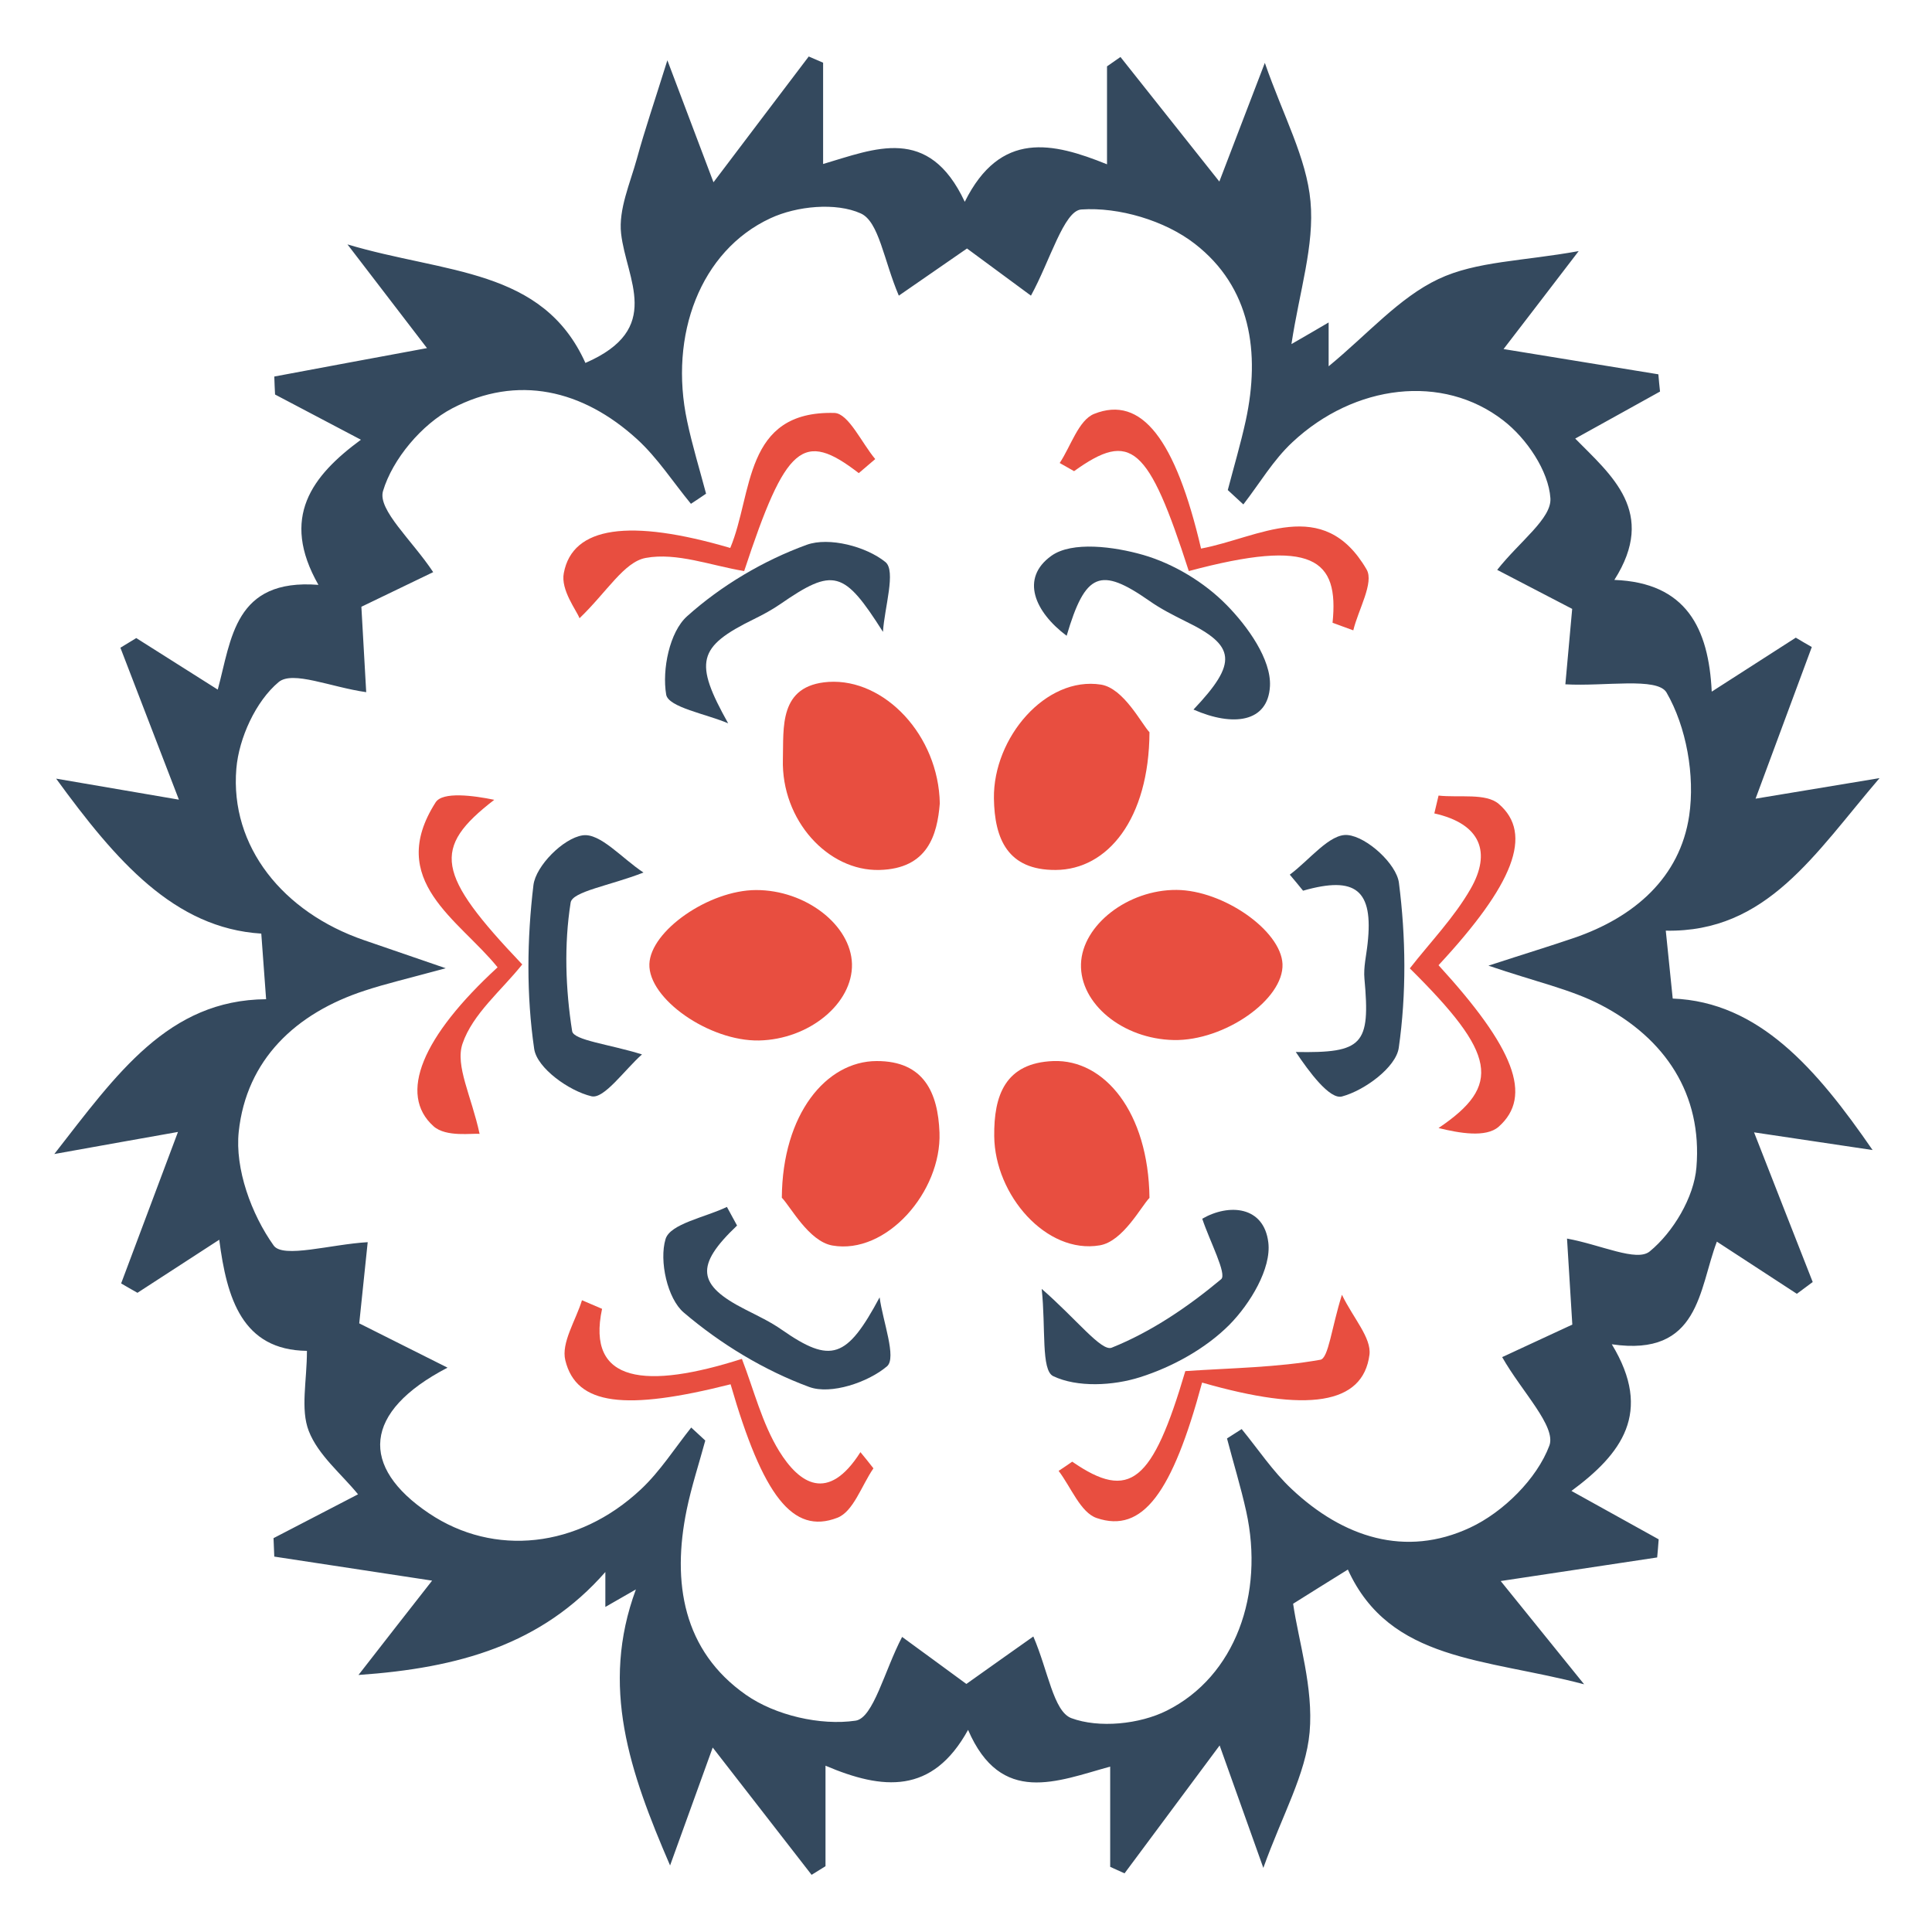 <?xml version="1.0" encoding="utf-8"?>
<!-- Generator: Adobe Illustrator 17.0.0, SVG Export Plug-In . SVG Version: 6.00 Build 0)  -->
<!DOCTYPE svg PUBLIC "-//W3C//DTD SVG 1.1//EN" "http://www.w3.org/Graphics/SVG/1.1/DTD/svg11.dtd">
<svg version="1.1" id="Layer_1" xmlns="http://www.w3.org/2000/svg" xmlns:xlink="http://www.w3.org/1999/xlink" x="0px" y="0px"
	 width="100px" height="100px" viewBox="0 0 100 100" enable-background="new 0 0 100 100" xml:space="preserve">
<path fill="#34495E" d="M65.39,96.682c-0.846-2.378-1.565-4.39-2.262-6.338c-1.55,2.089-3.239,4.358-4.922,6.62
	c-0.251-0.109-0.493-0.227-0.743-0.337c0-1.65,0-3.31,0-5.188c-2.739,0.751-5.65,2.05-7.356-1.901
	c-1.847,3.356-4.421,3.114-7.379,1.854c0,1.854,0,3.529,0,5.203c-0.243,0.149-0.485,0.298-0.72,0.446
	c-1.729-2.223-3.451-4.444-5.118-6.589c-0.649,1.792-1.362,3.764-2.207,6.104c-2.097-4.859-3.623-9.265-1.769-14.288
	c-0.47,0.266-0.939,0.54-1.581,0.907c0-0.642,0-1.221,0-1.808c-3.294,3.757-7.583,4.969-12.778,5.329
	c1.361-1.753,2.622-3.364,3.811-4.883c-2.629-0.399-5.399-0.821-8.169-1.244c-0.016-0.32-0.023-0.634-0.039-0.955
	c1.447-0.751,2.895-1.502,4.374-2.269c-0.861-1.057-2.066-2.027-2.551-3.279c-0.438-1.134-0.094-2.582-0.094-4.146
	c-3.349-0.039-4.147-2.716-4.539-5.752c-1.526,0.994-2.879,1.87-4.233,2.747c-0.282-0.157-0.563-0.321-0.845-0.485
	c0.986-2.621,1.972-5.251,2.942-7.841c-1.776,0.313-3.826,0.681-6.401,1.143c3.232-4.147,5.893-7.974,10.963-8.013
	c-0.086-1.189-0.148-1.996-0.25-3.396c-4.499-0.282-7.512-3.756-10.618-8.021c2.402,0.415,4.468,0.767,6.354,1.088
	c-0.955-2.488-1.996-5.172-3.028-7.864c0.274-0.164,0.547-0.336,0.821-0.5c1.37,0.868,2.739,1.737,4.218,2.668
	c0.712-2.621,0.853-5.759,5.211-5.422c-1.987-3.49-0.344-5.642,2.199-7.512c-1.604-0.845-3.028-1.596-4.444-2.34
	c-0.016-0.313-0.031-0.618-0.039-0.931c2.621-0.493,5.243-0.978,7.903-1.471c-1.111-1.455-2.395-3.122-4.116-5.368
	c5.079,1.518,10.102,1.221,12.316,6.135c4.062-1.761,2.113-4.327,1.847-6.698c-0.141-1.252,0.47-2.606,0.822-3.889
	c0.399-1.463,0.892-2.895,1.573-5.078c0.947,2.512,1.69,4.468,2.387,6.314c1.612-2.136,3.271-4.319,4.93-6.51
	c0.243,0.109,0.493,0.211,0.744,0.321c0,1.651,0,3.294,0,5.243c2.668-0.782,5.461-2.042,7.332,1.957
	c1.846-3.709,4.554-3.075,7.363-1.941c0-1.815,0-3.443,0-5.07c0.235-0.165,0.47-0.329,0.696-0.485
	c1.729,2.175,3.451,4.351,5.118,6.448c0.673-1.769,1.455-3.787,2.355-6.143c0.962,2.762,2.159,4.922,2.363,7.168
	c0.211,2.277-0.571,4.648-0.986,7.387c0.853-0.493,1.33-0.767,1.925-1.119c0,0.642,0,1.213,0,2.269
	c2.034-1.674,3.646-3.552,5.681-4.515c1.965-0.931,4.375-0.923,7.262-1.448c-1.494,1.956-2.754,3.592-3.889,5.071
	c2.598,0.422,5.306,0.868,8.013,1.307c0.023,0.297,0.055,0.595,0.086,0.892c-1.416,0.79-2.84,1.573-4.39,2.434
	c1.862,1.894,4.257,3.811,2.026,7.316c3.717,0.141,4.883,2.496,5.04,5.783c1.658-1.064,3.004-1.925,4.351-2.794
	c0.273,0.165,0.556,0.329,0.829,0.485c-0.979,2.645-1.964,5.29-2.911,7.849c1.784-0.297,3.858-0.642,6.417-1.064
	c-3.365,3.928-5.83,7.997-11.064,7.896c0.125,1.213,0.211,2.066,0.359,3.514c4.461,0.172,7.449,3.639,10.345,7.841
	c-2.136-0.321-4.241-0.634-6.135-0.916c0.963,2.473,2.003,5.109,3.036,7.747c-0.273,0.203-0.548,0.406-0.821,0.61
	c-1.33-0.869-2.653-1.729-4.14-2.7c-0.939,2.465-0.884,5.979-5.438,5.313c2.152,3.537,0.485,5.688-2.089,7.59
	c1.604,0.893,3.06,1.698,4.515,2.505c-0.023,0.313-0.047,0.626-0.078,0.938c-2.699,0.407-5.407,0.813-8.099,1.221
	c1.197,1.479,2.527,3.13,4.319,5.345c-5.126-1.354-10.056-1.166-12.23-5.939c-1.182,0.735-1.901,1.182-2.833,1.769
	c0.282,1.948,1.057,4.343,0.854,6.651C67.588,91.838,66.375,93.936,65.39,96.682z M77.041,49.982
	c1.948-0.634,3.208-1.017,4.444-1.44c3.099-1.064,5.47-3.114,5.947-6.322c0.305-2.074-0.142-4.593-1.174-6.377
	c-0.478-0.806-3.2-0.305-5.235-0.423c0.094-1.041,0.235-2.637,0.353-3.904c-1.526-0.791-2.919-1.518-3.882-2.019
	c1.182-1.495,2.825-2.661,2.755-3.709c-0.094-1.417-1.236-3.099-2.434-4.022c-3.138-2.441-7.708-1.878-10.916,1.119
	c-0.994,0.923-1.706,2.144-2.543,3.224c-0.267-0.25-0.54-0.493-0.806-0.744c0.313-1.197,0.665-2.386,0.931-3.599
	c0.759-3.521,0.259-6.902-2.637-9.147c-1.55-1.205-3.937-1.91-5.877-1.776c-0.899,0.063-1.619,2.668-2.605,4.46
	c-0.924-0.681-2.207-1.628-3.31-2.441c-1.229,0.853-2.574,1.776-3.529,2.441c-0.782-1.831-1.025-3.834-1.972-4.257
	c-1.283-0.579-3.31-0.384-4.671,0.25c-3.631,1.683-5.267,6.057-4.312,10.509c0.266,1.26,0.649,2.504,0.978,3.748
	c-0.258,0.18-0.524,0.352-0.783,0.524c-0.923-1.119-1.729-2.379-2.793-3.349c-2.809-2.559-6.189-3.357-9.57-1.588
	c-1.565,0.821-3.083,2.621-3.576,4.28c-0.282,0.97,1.51,2.551,2.598,4.194c-1.057,0.509-2.497,1.205-3.717,1.792
	c0.094,1.628,0.18,3.193,0.25,4.421c-1.854-0.266-3.803-1.127-4.531-0.524c-1.181,0.986-2.058,2.895-2.191,4.484
	c-0.336,4.03,2.418,7.434,6.604,8.874c1.166,0.399,2.332,0.798,4.233,1.455c-1.98,0.54-3.099,0.798-4.187,1.158
	c-3.584,1.166-6.127,3.584-6.526,7.301c-0.204,1.925,0.657,4.28,1.808,5.893c0.485,0.681,2.958-0.063,4.867-0.173
	c-0.125,1.197-0.29,2.794-0.438,4.202c1.448,0.728,2.84,1.425,4.57,2.293c-4.397,2.285-4.546,5.133-0.955,7.543
	c3.357,2.254,7.708,1.808,10.963-1.244c0.994-0.931,1.745-2.12,2.605-3.2c0.243,0.227,0.485,0.446,0.728,0.673
	c-0.321,1.189-0.712,2.371-0.962,3.584c-0.775,3.764-0.188,7.301,3.067,9.578c1.518,1.064,3.857,1.604,5.673,1.338
	c0.923-0.133,1.495-2.59,2.41-4.335c0.845,0.618,2.144,1.564,3.326,2.434c1.173-0.838,2.497-1.769,3.466-2.457
	c0.767,1.776,1.041,3.873,1.964,4.226c1.433,0.532,3.537,0.32,4.953-0.392c3.537-1.776,5.048-6.025,4.101-10.313
	c-0.281-1.268-0.665-2.512-0.993-3.771c0.25-0.164,0.5-0.32,0.759-0.485c0.853,1.041,1.611,2.191,2.59,3.106
	c2.652,2.496,5.885,3.561,9.233,1.996c1.714-0.799,3.459-2.528,4.101-4.241c0.375-0.994-1.425-2.794-2.441-4.586
	c0.938-0.431,2.301-1.064,3.631-1.683c-0.094-1.51-0.196-3.153-0.274-4.452c1.761,0.321,3.607,1.221,4.28,0.665
	c1.213-0.993,2.293-2.801,2.418-4.351c0.313-3.779-1.611-6.675-4.953-8.412C81.298,51.203,79.521,50.828,77.041,49.982z"/>
<path fill="#E84E40" d="M39.285,53.855c-2.575,0.047-5.736-2.159-5.673-3.959c0.063-1.722,3.083-3.819,5.517-3.827
	c2.559-0.008,4.914,1.8,4.969,3.827C44.145,51.938,41.883,53.801,39.285,53.855z"/>
<path fill="#E84E40" d="M60.749,53.832c-2.637-0.055-4.859-1.878-4.797-3.936c0.063-2.019,2.434-3.85,4.945-3.834
	c2.426,0.016,5.407,2.105,5.485,3.834C66.461,51.728,63.37,53.887,60.749,53.832z"/>
<path fill="#E84E40" d="M48.644,41.586c-0.133,1.627-0.618,3.38-3.122,3.443c-2.661,0.07-5.086-2.567-5-5.728
	c0.047-1.62-0.235-3.834,2.371-4.006C45.78,35.115,48.581,38.057,48.644,41.586z"/>
<path fill="#E84E40" d="M40.467,61.994c0.031-4.327,2.292-7.066,4.906-7.074c2.457-0.008,3.177,1.651,3.255,3.701
	c0.11,3.067-2.754,6.339-5.548,5.846C41.859,64.247,40.92,62.455,40.467,61.994z"/>
<path fill="#E84E40" d="M59.497,62.002c-0.431,0.438-1.369,2.253-2.574,2.457c-2.763,0.469-5.431-2.599-5.462-5.65
	c-0.023-2.104,0.563-3.795,3.06-3.889C57.157,54.826,59.442,57.549,59.497,62.002z"/>
<path fill="#E84E40" d="M59.497,37.9c-0.023,4.484-2.16,7.113-4.852,7.129c-2.48,0.016-3.169-1.596-3.2-3.709
	c-0.039-3.138,2.684-6.331,5.54-5.885C58.167,35.624,59.09,37.478,59.497,37.9z"/>
<path fill="#34495E" d="M61.774,36.727c2.315-2.441,2.183-3.31-0.415-4.57c-0.642-0.321-1.291-0.649-1.878-1.064
	c-2.527-1.761-3.302-1.471-4.272,1.815c-1.644-1.229-2.418-2.974-0.79-4.139c1.071-0.767,3.247-0.478,4.749-0.047
	c1.573,0.454,3.17,1.417,4.319,2.59c1.096,1.111,2.316,2.825,2.246,4.202C65.632,37.4,63.824,37.627,61.774,36.727z"/>
<path fill="#34495E" d="M45.702,32.705c-2.019-3.185-2.559-3.341-5.321-1.432c-0.422,0.29-0.884,0.54-1.346,0.767
	c-2.942,1.44-3.122,2.223-1.346,5.399c-1.135-0.485-3.099-0.83-3.208-1.487c-0.219-1.291,0.172-3.239,1.08-4.053
	c1.768-1.588,3.959-2.888,6.197-3.701c1.15-0.415,3.075,0.086,4.069,0.892C46.39,29.543,45.78,31.453,45.702,32.705z"/>
<path fill="#34495E" d="M66.759,45.272c1.009-0.744,2.073-2.144,2.997-2.05c0.993,0.094,2.527,1.495,2.652,2.473
	c0.36,2.809,0.392,5.735-0.008,8.537c-0.141,1.01-1.769,2.207-2.935,2.52c-0.642,0.18-1.729-1.307-2.395-2.301
	c3.475,0.063,3.866-0.375,3.553-3.795c-0.055-0.595,0.102-1.213,0.164-1.823c0.306-2.762-0.61-3.513-3.341-2.731
	C67.221,45.827,66.993,45.545,66.759,45.272z"/>
<path fill="#34495E" d="M38.15,63.434c-2.183,2.073-2.082,3.075,0.438,4.351c0.642,0.329,1.299,0.634,1.886,1.049
	c2.543,1.769,3.357,1.486,5.055-1.683c0.165,1.236,0.892,3.13,0.383,3.568c-0.986,0.837-2.911,1.479-4.022,1.072
	c-2.339-0.861-4.593-2.23-6.495-3.851c-0.853-0.72-1.283-2.684-0.947-3.803c0.235-0.798,2.058-1.127,3.177-1.667
	C37.798,62.792,37.978,63.112,38.15,63.434z"/>
<path fill="#34495E" d="M33.229,54.576c-0.908,0.806-1.964,2.323-2.614,2.167c-1.158-0.273-2.817-1.455-2.965-2.449
	c-0.407-2.777-0.376-5.681-0.039-8.482c0.125-1.001,1.549-2.426,2.543-2.574c0.908-0.141,2.035,1.189,3.153,1.925
	c-1.769,0.688-3.686,0.978-3.771,1.557c-0.344,2.175-0.266,4.468,0.078,6.652C29.691,53.848,31.522,54.044,33.229,54.576z"/>
<path fill="#34495E" d="M62.228,63.081c1.386-0.798,3.193-0.657,3.42,1.229c0.164,1.347-0.939,3.17-2.011,4.257
	c-1.229,1.236-2.95,2.184-4.625,2.716c-1.4,0.446-3.255,0.54-4.499-0.055c-0.634-0.306-0.376-2.48-0.595-4.516
	c1.808,1.573,3.091,3.256,3.623,3.044c2.05-0.821,3.959-2.12,5.665-3.544C63.52,65.953,62.619,64.255,62.228,63.081z"/>
<path fill="#E84E40" d="M31.163,67.745c-0.83,3.873,2.309,4.163,7.238,2.59c0.618,1.597,1.041,3.334,1.933,4.781
	c1.033,1.667,2.52,2.7,4.202,0.047c0.227,0.274,0.454,0.556,0.673,0.838c-0.61,0.884-1.041,2.245-1.87,2.559
	c-2.309,0.892-3.858-1.15-5.524-6.91c-5.446,1.378-7.981,1.096-8.553-1.236c-0.227-0.907,0.54-2.065,0.861-3.114
	C30.466,67.448,30.818,67.597,31.163,67.745z"/>
<path fill="#E84E40" d="M24.824,58.691c-0.344-0.047-1.737,0.188-2.386-0.398c-1.839-1.651-0.595-4.633,3.317-8.225
	c-2.003-2.48-5.798-4.483-3.208-8.537c0.36-0.571,1.972-0.352,3.036-0.133c-3.248,2.504-3.021,3.826,1.448,8.521
	c-1.08,1.354-2.567,2.559-3.091,4.101C23.549,55.162,24.402,56.728,24.824,58.691z"/>
<path fill="#E84E40" d="M55.498,75.656c2.989,2.065,4.155,1.064,5.854-4.688c2.449-0.164,4.75-0.188,6.987-0.587
	c0.423-0.07,0.579-1.65,1.119-3.364c0.587,1.213,1.534,2.23,1.425,3.106c-0.337,2.582-3.217,3.005-8.663,1.439
	c-1.541,5.721-3.083,7.817-5.454,7.012c-0.837-0.282-1.33-1.597-1.972-2.441C55.029,75.978,55.264,75.82,55.498,75.656z"/>
<path fill="#E84E40" d="M68.973,32.235c0.337-3.287-0.993-4.405-7.441-2.676c-2.097-6.502-2.997-7.285-5.938-5.172
	c-0.251-0.141-0.493-0.282-0.744-0.422c0.579-0.876,0.979-2.222,1.784-2.543c2.449-0.979,4.21,1.314,5.532,6.972
	c2.981-0.555,6.315-2.786,8.568,1.08c0.399,0.681-0.43,2.082-0.688,3.153C69.686,32.494,69.333,32.368,68.973,32.235z"/>
<path fill="#E84E40" d="M44.45,24.489c-2.888-2.23-3.772-1.479-5.932,5.07c-1.706-0.282-3.49-0.978-5.094-0.681
	c-1.119,0.204-2.003,1.753-3.428,3.122c-0.148-0.399-0.986-1.463-0.813-2.339c0.454-2.426,3.412-2.825,8.615-1.299
	c1.182-2.809,0.673-7.113,5.392-6.988c0.728,0.023,1.408,1.549,2.112,2.387C45.021,24.003,44.731,24.246,44.45,24.489z"/>
<path fill="#E84E40" d="M74.458,49.959c3.897,4.257,4.914,6.776,3.107,8.365c-0.658,0.571-2.027,0.328-3.107,0.063
	c3.287-2.215,2.997-3.827-1.486-8.264c1.057-1.354,2.293-2.629,3.146-4.116c1.08-1.878,0.54-3.365-1.878-3.905
	c0.07-0.305,0.148-0.618,0.219-0.923c1.064,0.118,2.449-0.141,3.115,0.431C79.389,43.167,78.332,45.788,74.458,49.959z"/>
</svg>
